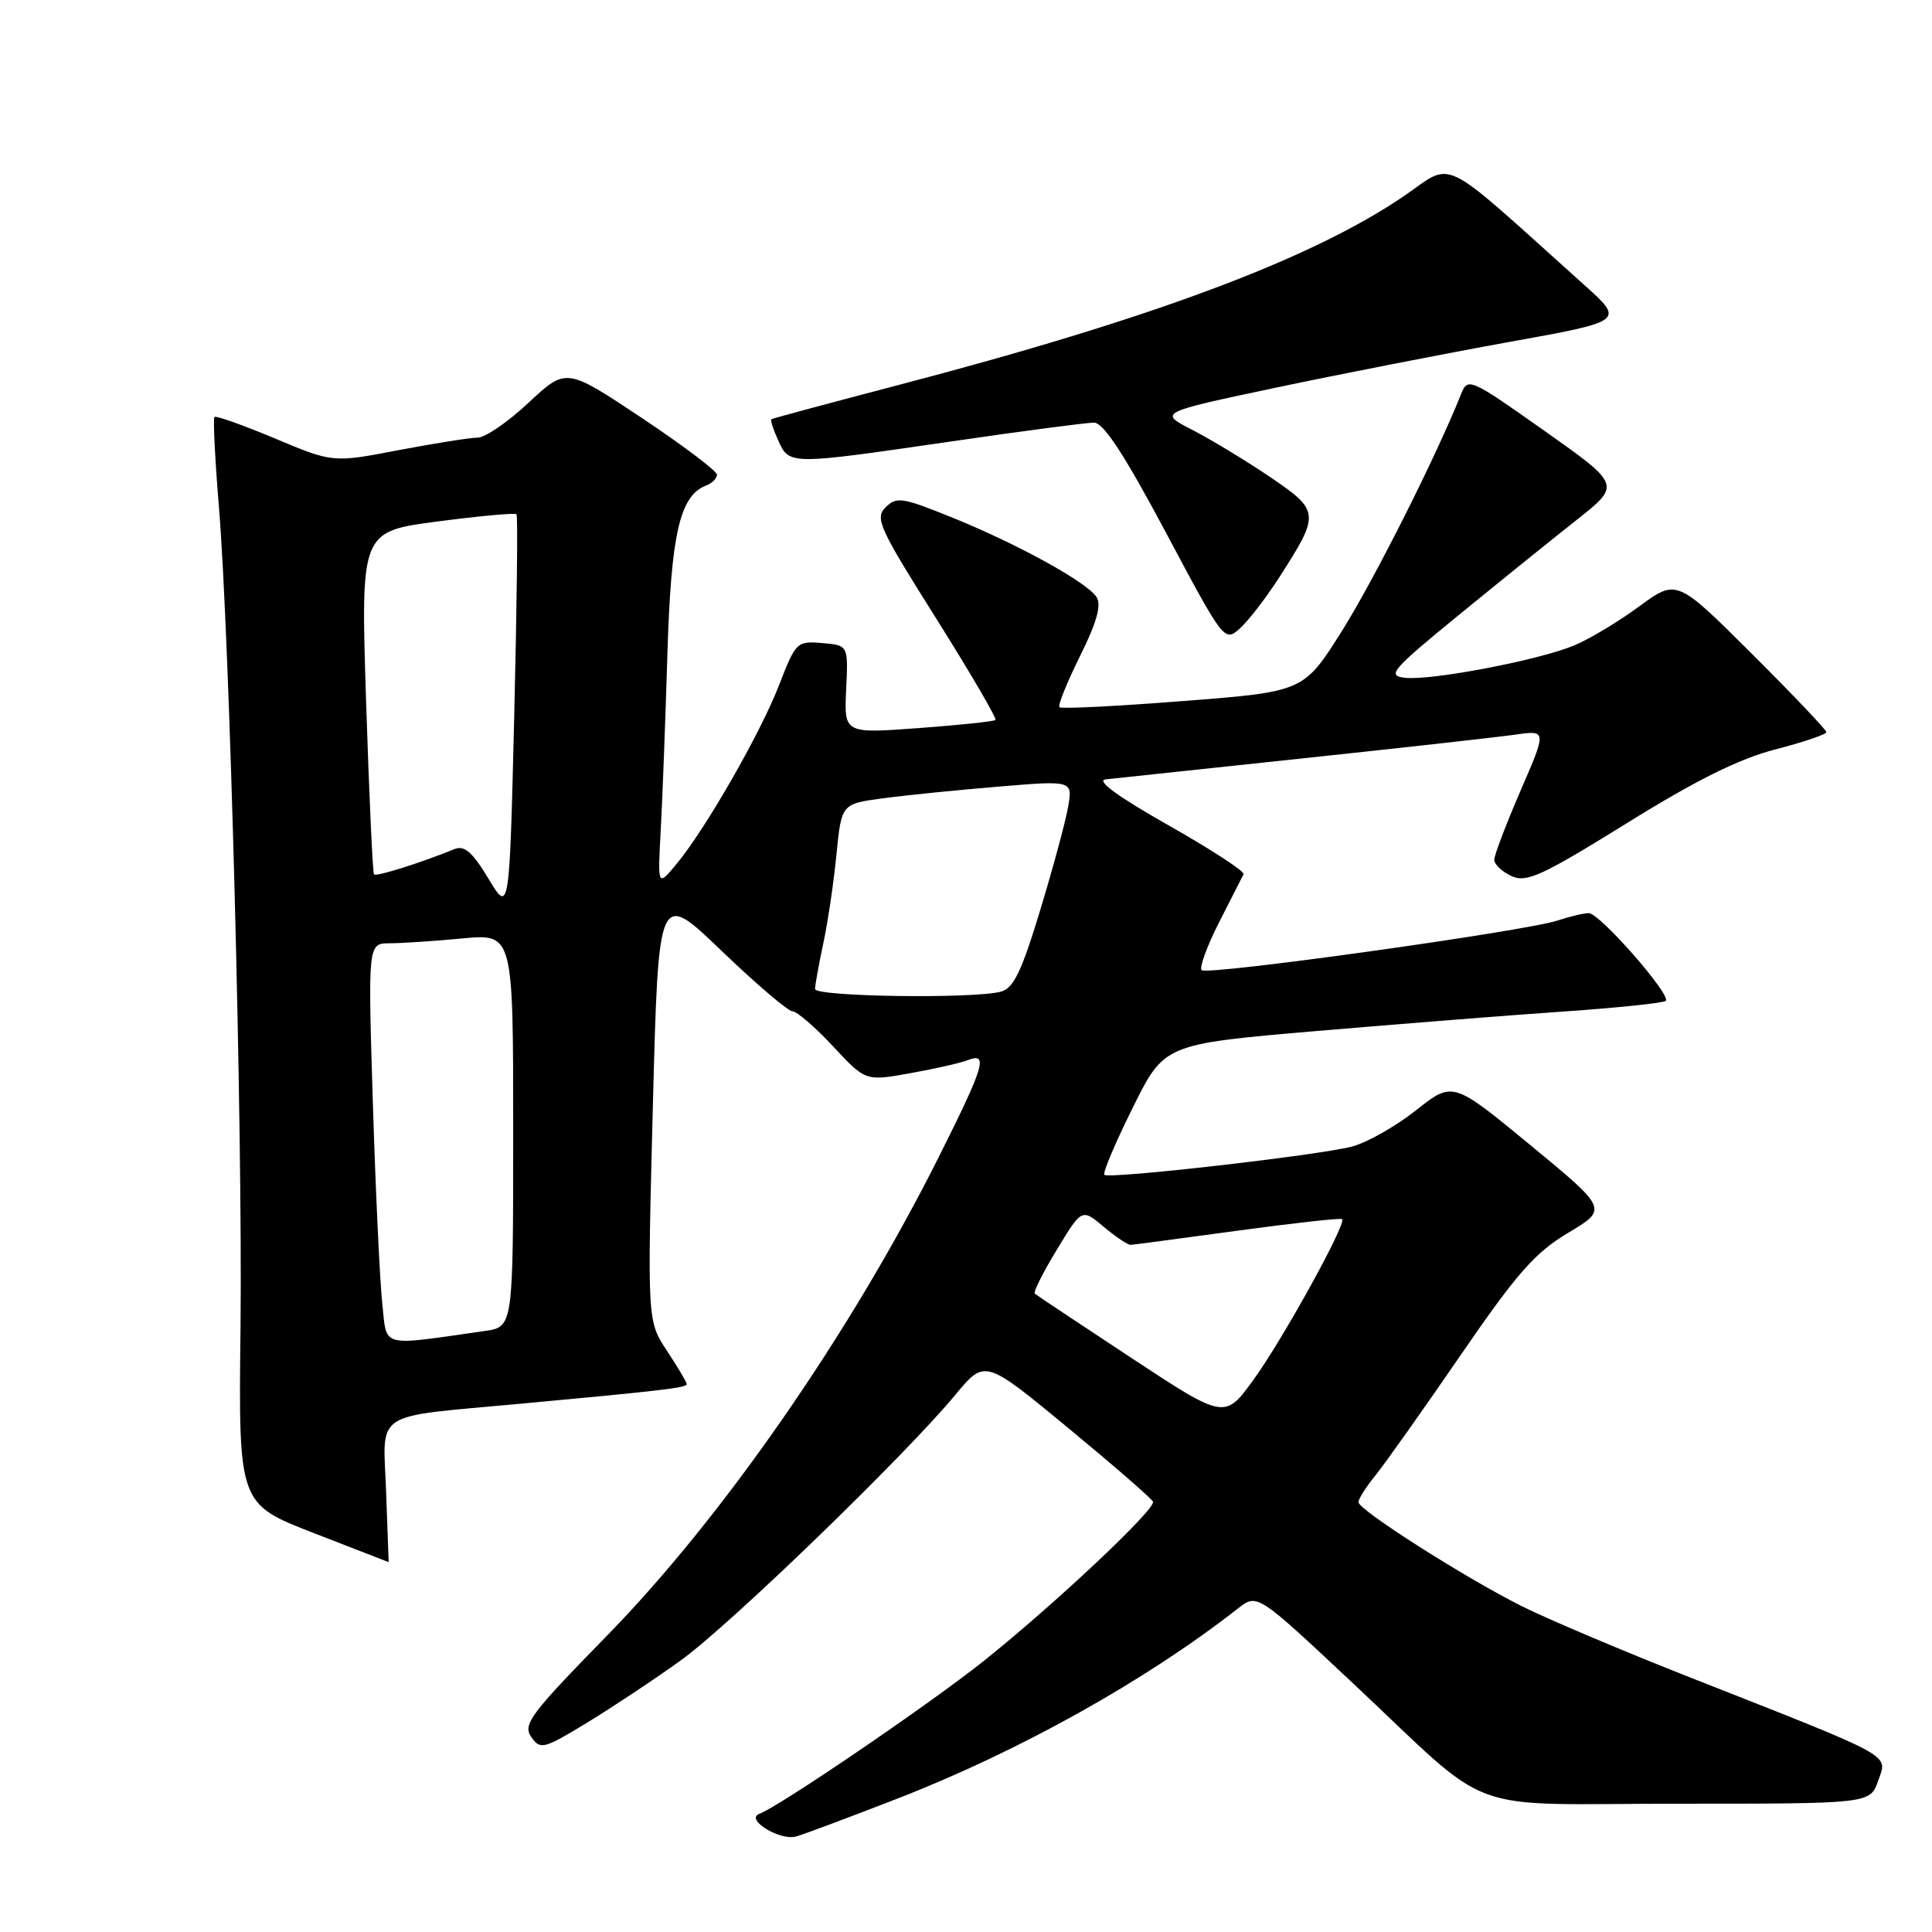 <?xml version="1.0" encoding="UTF-8" standalone="no"?>
<!DOCTYPE svg PUBLIC "-//W3C//DTD SVG 1.1//EN" "http://www.w3.org/Graphics/SVG/1.1/DTD/svg11.dtd" >
<svg xmlns="http://www.w3.org/2000/svg" xmlns:xlink="http://www.w3.org/1999/xlink" version="1.1" viewBox="0 0 256 256">
 <g >
 <path fill="currentColor"
d=" M 119.00 238.29 C 135.11 232.02 151.85 222.67 164.04 213.13 C 166.58 211.14 166.58 211.14 179.04 222.82 C 198.40 240.97 193.10 239.00 222.54 239.00 C 247.80 239.00 247.80 239.00 248.87 235.95 C 250.11 232.38 251.42 233.09 224.05 222.31 C 215.01 218.75 204.88 214.46 201.55 212.78 C 193.94 208.95 180.00 200.06 180.00 199.04 C 180.00 198.62 181.01 197.02 182.25 195.50 C 183.49 193.98 188.55 186.83 193.50 179.62 C 201.01 168.69 203.37 166.00 207.78 163.36 C 213.06 160.21 213.06 160.21 202.78 151.73 C 192.50 143.26 192.50 143.26 187.63 147.12 C 184.94 149.25 181.12 151.41 179.13 151.93 C 174.60 153.10 146.92 156.26 146.33 155.67 C 146.09 155.43 147.78 151.43 150.09 146.79 C 154.27 138.35 154.27 138.35 174.39 136.62 C 185.45 135.68 200.28 134.50 207.35 134.02 C 214.41 133.53 220.43 132.90 220.72 132.62 C 221.48 131.85 211.97 121.00 210.53 121.00 C 209.85 121.00 207.99 121.44 206.40 121.97 C 202.20 123.38 159.94 129.28 159.22 128.55 C 158.89 128.22 159.93 125.37 161.53 122.22 C 163.14 119.07 164.60 116.20 164.78 115.84 C 164.96 115.47 160.47 112.55 154.80 109.34 C 148.10 105.54 145.20 103.42 146.50 103.27 C 147.60 103.15 159.30 101.90 172.50 100.50 C 185.70 99.10 198.40 97.68 200.73 97.35 C 204.96 96.74 204.96 96.74 201.48 104.77 C 199.57 109.19 198.00 113.31 198.00 113.92 C 198.00 114.54 199.03 115.51 200.29 116.09 C 202.28 116.99 204.28 116.07 215.54 109.09 C 224.78 103.35 230.44 100.54 235.25 99.30 C 238.96 98.34 242.00 97.31 242.00 97.01 C 242.00 96.71 237.54 92.02 232.08 86.58 C 222.17 76.71 222.17 76.71 217.19 80.36 C 214.46 82.37 210.58 84.70 208.57 85.53 C 203.91 87.48 189.61 90.21 186.15 89.81 C 183.74 89.53 184.40 88.77 193.29 81.50 C 198.67 77.10 205.71 71.42 208.93 68.88 C 214.78 64.25 214.78 64.25 204.65 57.09 C 194.76 50.10 194.49 49.99 193.60 52.22 C 190.34 60.40 182.12 76.74 177.83 83.58 C 172.75 91.65 172.75 91.65 156.78 92.89 C 147.99 93.58 140.61 93.95 140.38 93.71 C 140.15 93.48 141.37 90.44 143.10 86.95 C 145.33 82.47 145.97 80.18 145.30 79.12 C 144.06 77.15 134.67 71.99 125.91 68.47 C 119.54 65.90 118.78 65.79 117.34 67.23 C 115.90 68.67 116.50 69.97 124.03 81.92 C 128.57 89.14 132.11 95.20 131.90 95.40 C 131.68 95.60 127.08 96.08 121.67 96.48 C 111.85 97.20 111.85 97.20 112.12 91.35 C 112.40 85.50 112.40 85.50 108.95 85.21 C 105.60 84.92 105.44 85.08 103.26 90.71 C 100.79 97.11 93.50 109.84 89.63 114.50 C 87.14 117.50 87.14 117.50 87.55 110.00 C 87.78 105.88 88.17 95.44 88.43 86.80 C 88.91 70.76 90.07 65.68 93.55 64.34 C 94.35 64.04 95.00 63.39 95.00 62.90 C 95.00 62.41 90.50 59.02 85.01 55.36 C 75.02 48.71 75.02 48.71 70.05 53.35 C 67.32 55.91 64.28 58.00 63.29 57.99 C 62.31 57.99 57.59 58.74 52.80 59.65 C 44.10 61.32 44.10 61.32 36.44 58.10 C 32.23 56.34 28.62 55.05 28.42 55.25 C 28.22 55.45 28.48 60.76 29.00 67.06 C 30.45 84.55 32.16 149.66 31.87 175.88 C 31.60 199.26 31.60 199.26 41.55 203.13 C 47.02 205.25 51.50 206.99 51.50 206.99 C 51.50 207.00 51.35 202.78 51.16 197.63 C 50.76 186.75 49.10 187.84 69.00 186.00 C 87.60 184.28 91.00 183.88 91.00 183.41 C 91.00 183.16 89.82 181.18 88.39 179.01 C 85.77 175.05 85.77 175.05 86.51 146.51 C 87.25 117.96 87.25 117.96 95.60 125.98 C 100.19 130.39 104.43 134.00 105.00 134.00 C 105.58 134.00 108.00 136.09 110.37 138.63 C 114.69 143.27 114.69 143.27 120.59 142.21 C 123.84 141.63 127.29 140.85 128.25 140.47 C 130.99 139.40 130.44 141.24 124.39 153.31 C 112.70 176.64 95.73 201.11 80.30 216.87 C 70.29 227.10 69.24 228.51 70.39 230.15 C 71.60 231.88 72.01 231.78 77.83 228.24 C 81.21 226.18 86.79 222.47 90.22 220.00 C 96.75 215.29 119.92 192.87 126.61 184.80 C 130.50 180.10 130.50 180.10 141.50 189.18 C 147.55 194.18 152.63 198.59 152.78 198.98 C 153.17 199.96 139.76 212.57 130.31 220.12 C 123.25 225.75 103.35 239.31 100.61 240.35 C 98.68 241.08 103.37 243.96 105.50 243.34 C 106.60 243.03 112.67 240.75 119.00 238.29 Z  M 169.51 76.50 C 174.94 68.06 174.90 67.69 168.30 63.21 C 165.11 61.05 160.47 58.24 158.00 56.97 C 153.50 54.66 153.50 54.66 169.00 51.38 C 177.53 49.58 191.43 46.86 199.89 45.33 C 215.28 42.56 215.28 42.56 209.89 37.73 C 190.29 20.14 192.81 21.38 185.97 26.02 C 173.69 34.36 152.58 42.24 119.00 51.03 C 109.92 53.41 102.37 55.44 102.21 55.55 C 102.05 55.65 102.46 56.92 103.12 58.37 C 104.61 61.63 104.52 61.62 126.00 58.50 C 135.45 57.12 143.98 56.00 144.96 56.00 C 146.22 56.00 148.97 60.21 154.48 70.55 C 162.14 84.94 162.25 85.09 164.26 83.30 C 165.38 82.31 167.74 79.25 169.51 76.50 Z  M 149.89 179.92 C 143.08 175.43 137.32 171.60 137.11 171.41 C 136.90 171.21 138.21 168.59 140.04 165.59 C 143.35 160.12 143.35 160.12 146.25 162.56 C 147.85 163.90 149.46 164.98 149.83 164.95 C 150.20 164.93 156.57 164.08 164.00 163.07 C 171.43 162.06 177.65 161.37 177.84 161.54 C 178.46 162.10 170.01 177.41 166.12 182.79 C 162.28 188.08 162.28 188.08 149.89 179.92 Z  M 50.66 172.79 C 50.34 169.88 49.77 157.94 49.41 146.25 C 48.75 125.00 48.75 125.00 51.62 124.99 C 53.21 124.99 57.54 124.70 61.25 124.35 C 68.00 123.71 68.00 123.71 68.00 149.77 C 68.00 175.82 68.00 175.82 64.25 176.36 C 50.19 178.36 51.30 178.66 50.66 172.79 Z  M 108.00 131.05 C 108.00 130.53 108.49 127.83 109.08 125.05 C 109.68 122.28 110.47 116.97 110.83 113.26 C 111.50 106.51 111.50 106.51 117.00 105.78 C 120.03 105.37 126.92 104.68 132.32 104.23 C 142.15 103.41 142.15 103.41 141.52 106.96 C 141.18 108.91 139.51 115.08 137.81 120.67 C 135.36 128.76 134.30 130.95 132.62 131.40 C 129.01 132.37 108.00 132.07 108.00 131.05 Z  M 64.72 116.42 C 62.59 112.89 61.53 111.98 60.22 112.51 C 55.73 114.34 49.86 116.19 49.56 115.86 C 49.38 115.66 48.91 105.36 48.51 92.97 C 47.79 70.44 47.79 70.44 57.95 69.10 C 63.54 68.37 68.26 67.94 68.44 68.14 C 68.63 68.34 68.49 80.32 68.14 94.77 C 67.50 121.04 67.50 121.04 64.72 116.42 Z "/>
</g>
</svg>